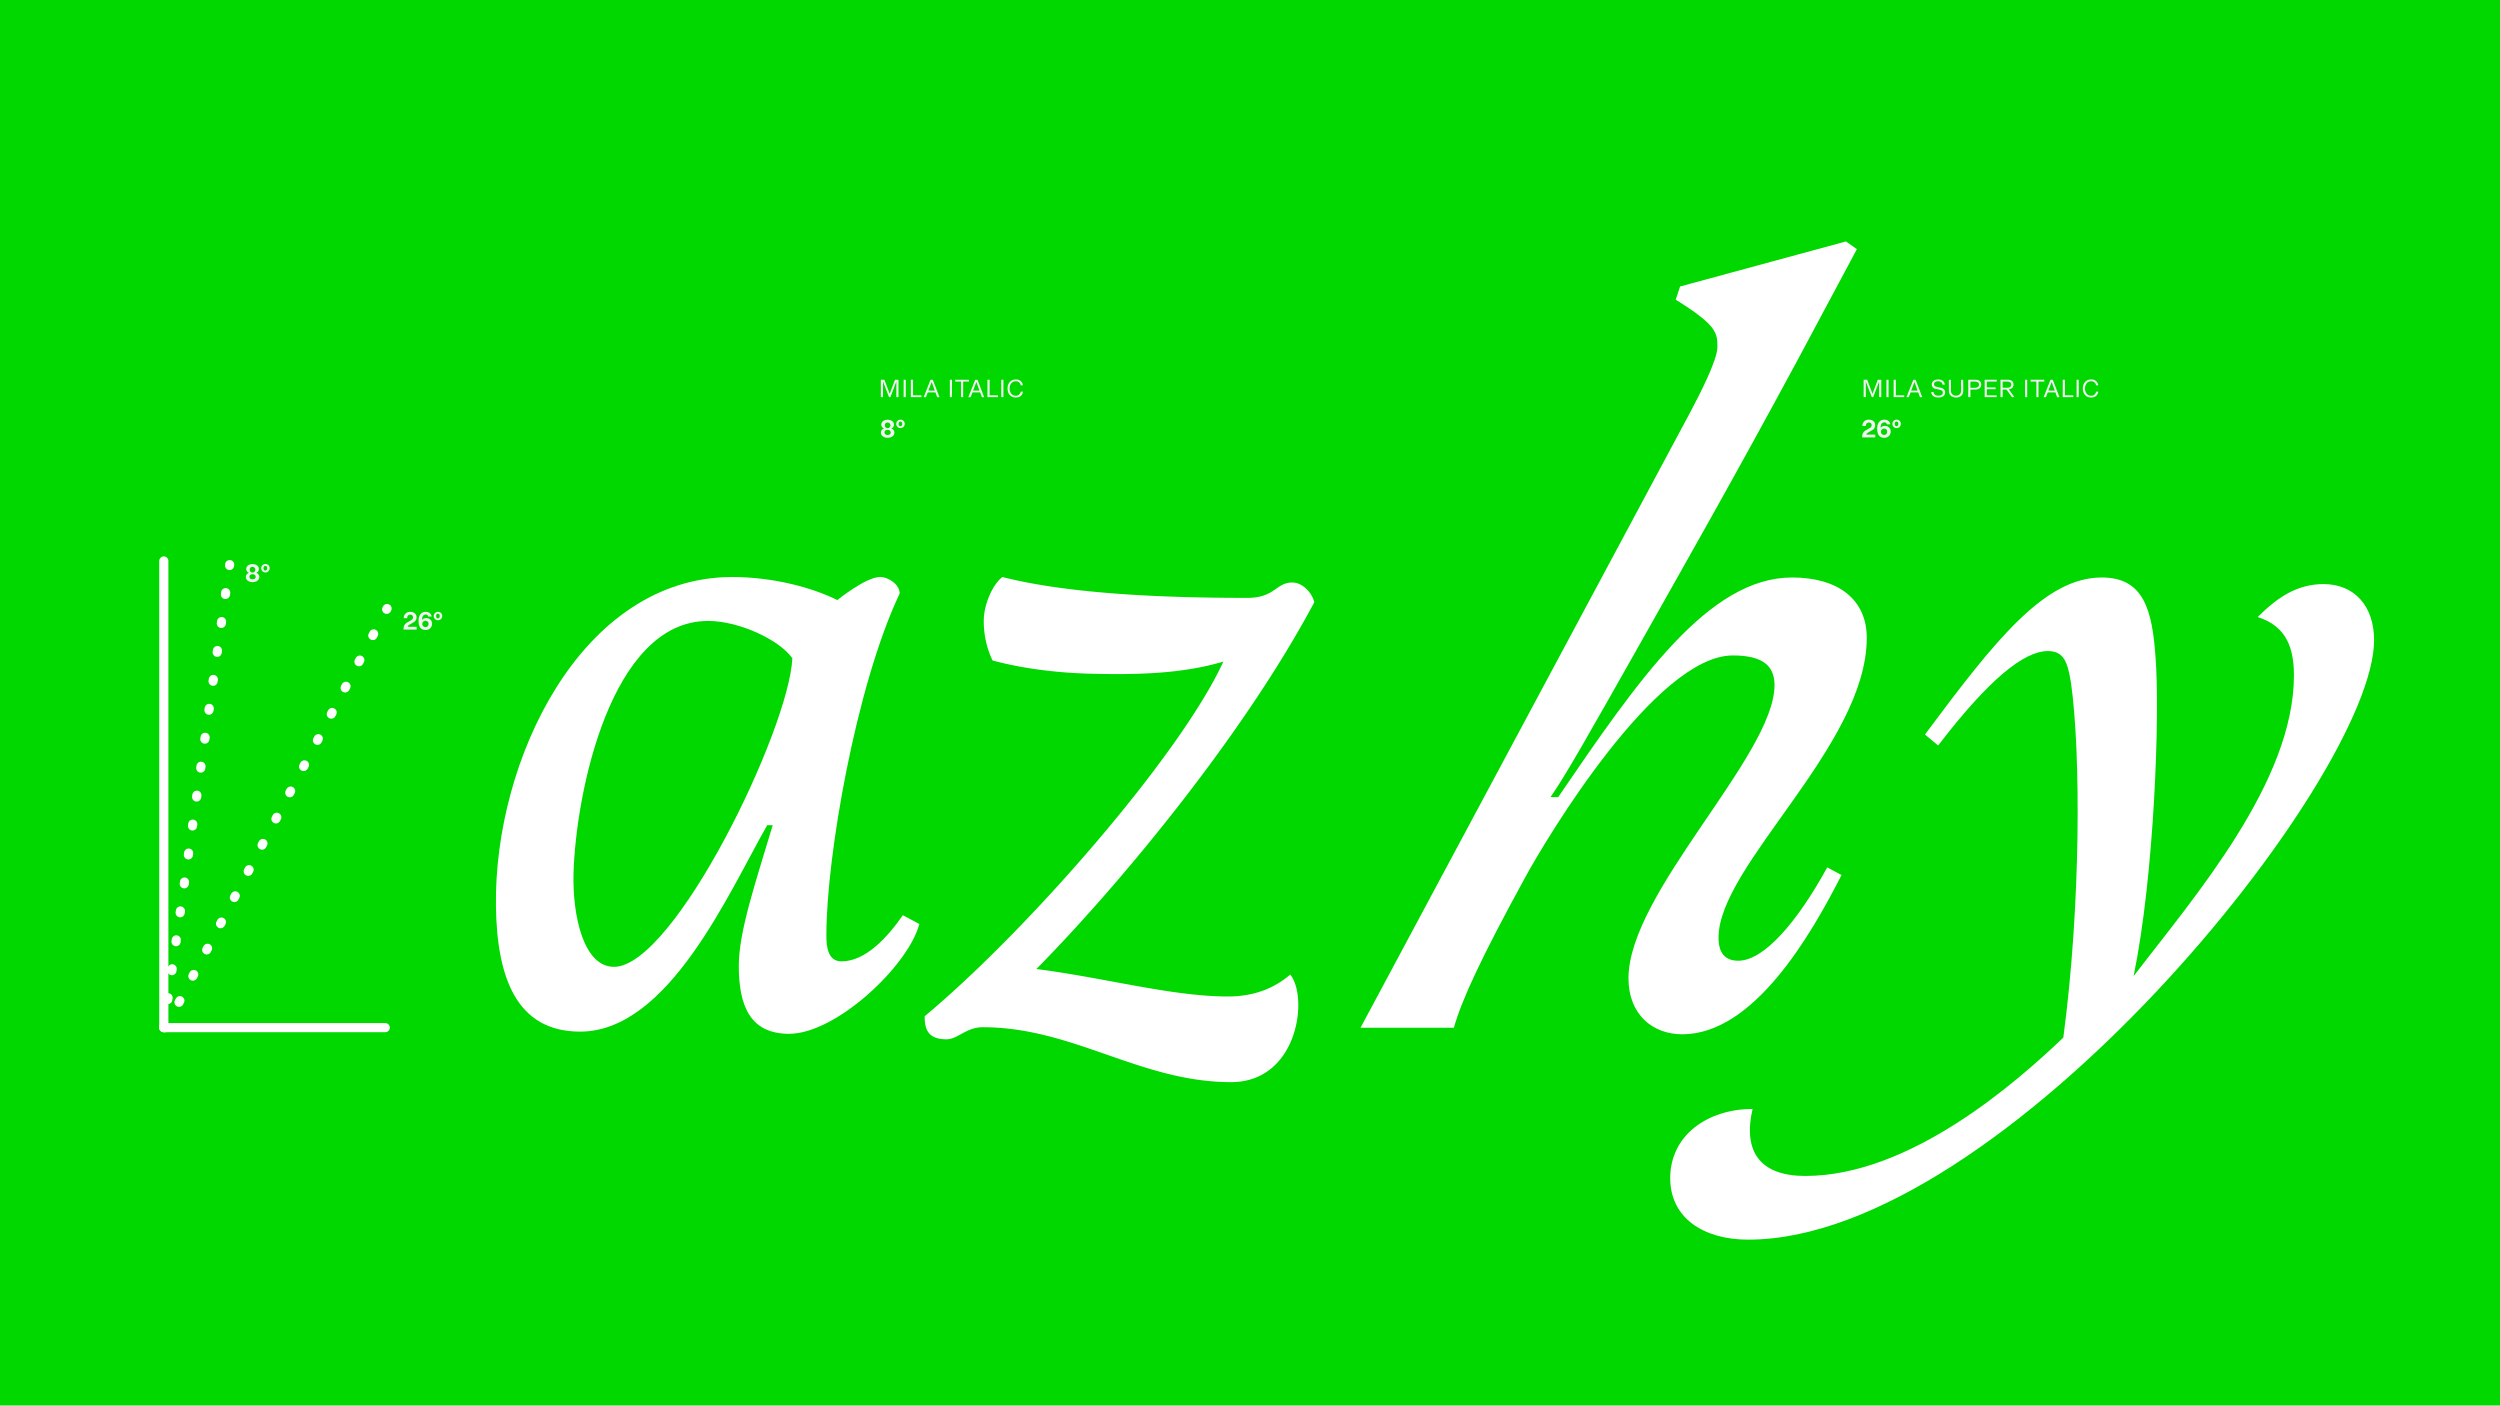 <svg xmlns="http://www.w3.org/2000/svg" viewBox="0 0 1366 768"><defs><style>.cls-1{fill:#00d800;}.cls-2{fill:#fff;}.cls-3{fill:#f2f2f2;}.cls-4,.cls-5,.cls-7{fill:none;}.cls-4,.cls-5,.cls-7,.cls-8{stroke:#fff;stroke-linecap:round;stroke-linejoin:round;stroke-width:5px;}.cls-5{stroke-dasharray:1.01 15.18;}.cls-6,.cls-8{fill:#1a26cd;}.cls-7{stroke-dasharray:1 14.97;}</style></defs><g id="Layer_1" data-name="Layer 1"><rect class="cls-1" width="1366" height="768"/><path class="cls-2" d="M851.4,435.54c43.8-64.2,82.2-120,127.8-120,25.2,0,40.8,12,40.8,33,0,58.8-81,124.2-81,163.8q0,12.6,10.8,12.6c13.8,0,31.8-20.4,48.6-51l7.8,4.2c-16.8,33-48,87-87,87-16.2,0-29.4-10.8-29.4-30.6,0-46.8,79.8-121.8,79.8-160.2,0-10.2-6-16.2-22.8-16.2-42,0-102,100.2-113.4,121.2-24,43.8-34.8,67.2-39,82.2h-51l180-336c5.4-10.2,15-28.8,15-36,0-7.8-.6-12-22.8-25.8l2.4-7.2,90.6-24.61,6,4.2-32.4,60.61c-36.6,67.8-60,108.6-87,156.6-25.8,45.6-39.6,70.2-48,82.2Z"/><path class="cls-2" d="M1119,355.74c-13.2,0-32.4,15.6-60,51.6l-7.2-6c38.4-51.6,65.4-85.8,96.6-85.8,22.8,0,27.6,17.4,29.4,43.8,2.4,30.6-.6,118.8-12,174,33.6-43.8,87.61-106.2,87.61-164.4,0-19.2-7.2-27.6-19.81-31.8,10.81-10.8,21.61-18,36-18,16.8,0,27.6,12,27.6,30.6,0,75.6-203.41,327.6-342,327.6-24.6,0-42.6-12-42.6-33.6,0-23.4,20.4-37.8,45-37.8-5.4,23.4,4.2,36.6,28.8,36.6,57.6,0,115.8-51.6,141-75.6,9.6-72,9.6-155.4,4.2-193.8C1129.79,362.34,1128,355.74,1119,355.74Z"/><path class="cls-2" d="M459.84,525.28c13.16,0,25.11-13.2,33.48-25.2l9,4.8c-6,22.8-45.44,60-71.14,60-21.53,0-27.5-15.6-27.5-37.2,0-18.6,9-45,18.53-76.8h-3c-20.92,36.6-53.81,112.8-102.23,112.8-34.68,0-45.44-29.4-46-68.4-1.19-79.8,46.63-180,129.14-180,22.72,0,44.24,6,57.39,12.6,0,0,15.55-12.6,23.32-12.6,4.78,0,10.76,4.2,10.76,9-23.91,50.4-40.06,144-40.06,186.6C451.47,518.08,452.67,525.28,459.84,525.28Zm-72.93-186c-53.21,0-72.34,94.2-73.54,138-.6,22.8,5.38,51,22.12,51,32.88,0,95.66-129.6,97.45-168.6C425.77,349.48,403.65,339.28,386.91,339.28Z"/><path class="cls-2" d="M672.68,591.28c-49.63,0-86.1-30-135.72-30-9,0-13.75,6.6-19.73,6.6-10.16,0-12-5.4-12-12.6,56.19-46.8,139.89-142.8,163.21-193.8-23.91,7.2-50.82,7.2-74.13,6.6-18.54-.6-36.47-3-52-7.2a49.86,49.86,0,0,1-4.78-21.6c0-9,4.78-19.8,10.16-24,37.67,9.6,91.48,11.4,133.92,11.4,15,0,15.55-8.4,24.52-8.4,5.38,0,10.76,5.4,12,10.8-37.66,70.8-104,151.8-151.85,200.4,37.66,4.8,74.13,15,104.62,15,13.75,0,25.11-4.2,34.08-12C715.12,545.08,709.15,591.28,672.68,591.28Z"/><path class="cls-3" d="M490.94,207.52V217h-1.19v-8.47L486.52,217h-.77l-3.27-8.49V217h-1.19v-9.51h1.94l2.9,7.64,2.9-7.64Z"/><path class="cls-3" d="M494.92,217h-1.18v-9.51h1.18Z"/><path class="cls-3" d="M503.46,216v1h-5.78v-9.51h1.21V216Z"/><path class="cls-3" d="M511.12,214.41h-4.19l-1,2.62h-1.26l3.76-9.51h1.27l3.63,9.51h-1.26Zm-.37-1-1.69-4.68-1.77,4.68Z"/><path class="cls-3" d="M520.13,217H519v-9.51h1.18Z"/><path class="cls-3" d="M529.44,208.5h-3.16V217h-1.17V208.5h-3.17v-1h7.5Z"/><path class="cls-3" d="M535.55,214.41h-4.2l-1,2.62h-1.27l3.76-9.51h1.28l3.63,9.51H536.5Zm-.37-1-1.7-4.68-1.76,4.68Z"/><path class="cls-3" d="M545.31,216v1h-5.77v-9.51h1.2V216Z"/><path class="cls-3" d="M548.28,217H547.1v-9.51h1.18Z"/><path class="cls-3" d="M550.52,212.28c0-2.87,1.74-4.93,4.42-4.93a3.67,3.67,0,0,1,4,3.21h-1.25a2.53,2.53,0,0,0-2.8-2.21c-1.8,0-3.23,1.54-3.23,3.93s1.43,3.93,3.23,3.93a2.55,2.55,0,0,0,2.81-2.2H559c-.42,2-1.6,3.19-4.06,3.19C552.27,217.2,550.52,215.16,550.52,212.28Z"/><path class="cls-3" d="M1027.94,207.52V217h-1.19v-8.47l-3.23,8.47h-.77l-3.27-8.49V217h-1.19v-9.51h1.94l2.9,7.64,2.9-7.64Z"/><path class="cls-3" d="M1031.92,217h-1.18v-9.51h1.18Z"/><path class="cls-3" d="M1040.46,216v1h-5.78v-9.51h1.21V216Z"/><path class="cls-3" d="M1048.12,214.41h-4.19l-1,2.62h-1.26l3.76-9.51h1.27l3.63,9.51h-1.26Zm-.37-1-1.69-4.68-1.77,4.68Z"/><path class="cls-3" d="M1055.21,214.2h1.25c.18,1.35,1.17,2,2.72,2s2.38-.72,2.38-1.64-.56-1.33-1.67-1.58l-2.21-.49a2.4,2.4,0,0,1-2.16-2.41c0-1.55,1.3-2.74,3.4-2.74s3.52.89,3.73,2.83h-1.24c-.19-1.26-1.11-1.83-2.51-1.83s-2.14.7-2.14,1.6c0,.68.36,1.16,1.45,1.41l2.14.49c1.55.35,2.46,1.19,2.46,2.55,0,1.67-1.31,2.8-3.63,2.8C1056.68,217.2,1055.4,216.12,1055.21,214.2Z"/><path class="cls-3" d="M1072.73,213.33c0,2.58-1.53,3.87-3.93,3.87s-3.94-1.3-3.94-3.87v-5.81H1066v5.81a2.57,2.57,0,0,0,2.78,2.84,2.54,2.54,0,0,0,2.73-2.78v-5.87h1.18Z"/><path class="cls-3" d="M1082.53,210.17c0,1.57-1.08,2.7-3.26,2.7h-2.63V217h-1.19v-9.51h3.92C1081.55,207.52,1082.53,208.53,1082.53,210.17Zm-1.19,0c0-1.07-.66-1.65-2.16-1.65h-2.54v3.36h2.54C1080.68,211.88,1081.34,211.19,1081.34,210.17Z"/><path class="cls-3" d="M1085.59,208.53v3.14h4.81v1h-4.81V216h5.4v1h-6.57v-9.51H1091v1Z"/><path class="cls-3" d="M1096.32,212.87h-2.06V217h-1.2v-9.51H1097c2.17,0,3.17,1,3.17,2.62,0,1.43-.79,2.4-2.56,2.61l3.07,4.28h-1.33Zm-2.06-1h2.58c1.38,0,2.11-.63,2.11-1.74s-.75-1.62-2.14-1.62h-2.55Z"/><path class="cls-3" d="M1107.67,217h-1.18v-9.51h1.18Z"/><path class="cls-3" d="M1117,208.5h-3.16V217h-1.17V208.5h-3.17v-1h7.5Z"/><path class="cls-3" d="M1123.08,214.41h-4.19l-1,2.62h-1.27l3.76-9.51h1.28l3.63,9.51H1124Zm-.36-1-1.7-4.68-1.76,4.68Z"/><path class="cls-3" d="M1132.85,216v1h-5.77v-9.51h1.2V216Z"/><path class="cls-3" d="M1135.82,217h-1.18v-9.51h1.18Z"/><path class="cls-3" d="M1138.06,212.28c0-2.87,1.74-4.93,4.41-4.93a3.68,3.68,0,0,1,4.06,3.21h-1.25a2.54,2.54,0,0,0-2.81-2.21c-1.79,0-3.22,1.54-3.22,3.93s1.43,3.93,3.22,3.93a2.56,2.56,0,0,0,2.82-2.2h1.25c-.42,2-1.6,3.19-4.07,3.19C1139.81,217.2,1138.06,215.16,1138.06,212.28Z"/><path class="cls-3" d="M1024.66,237.49V239h-7.16v-.52a3.81,3.81,0,0,1,2.16-3.46l1.93-1.12a1.77,1.77,0,0,0,1.08-1.59,1.39,1.39,0,0,0-1.49-1.45,1.66,1.66,0,0,0-1.66,1.92h-1.89a3.28,3.28,0,0,1,3.55-3.46c2.3,0,3.43,1.39,3.43,3a3,3,0,0,1-1.66,2.72l-2.26,1.34a1.91,1.91,0,0,0-.94,1.08Z"/><path class="cls-3" d="M1033.08,235.91a3.34,3.34,0,0,1-3.63,3.29c-2.61,0-3.75-1.89-3.75-5,0-3.29,1.69-4.89,3.87-4.89,1.93,0,3.06,1,3.3,2.55H1031a1.28,1.28,0,0,0-1.42-1.06c-1.24,0-2,1-2,2.69v.25a2.65,2.65,0,0,1,2.23-1A3,3,0,0,1,1033.08,235.91Zm-1.92,0a1.61,1.61,0,0,0-1.7-1.7,1.72,1.72,0,1,0,0,3.44A1.63,1.63,0,0,0,1031.16,235.91Z"/><path class="cls-3" d="M1038.62,231.62a2.31,2.31,0,1,1-2.3-2.32A2.24,2.24,0,0,1,1038.62,231.62Zm-3.35,0c0,.77.38,1.25,1,1.25s1-.48,1-1.25-.36-1.27-1-1.27S1035.27,230.87,1035.27,231.62Z"/><path class="cls-3" d="M227.66,342.49V344H220.5v-.52a3.81,3.81,0,0,1,2.16-3.46l1.93-1.12a1.77,1.77,0,0,0,1.08-1.59,1.39,1.39,0,0,0-1.49-1.45,1.66,1.66,0,0,0-1.66,1.92h-1.89a3.28,3.28,0,0,1,3.55-3.46c2.3,0,3.43,1.39,3.43,3a3,3,0,0,1-1.66,2.72l-2.26,1.34a1.91,1.91,0,0,0-.94,1.08Z"/><path class="cls-3" d="M236.08,340.91a3.34,3.34,0,0,1-3.63,3.29c-2.61,0-3.75-1.89-3.75-5,0-3.29,1.69-4.89,3.87-4.89,1.93,0,3.06,1,3.3,2.55H234a1.28,1.28,0,0,0-1.42-1.06c-1.24,0-1.95,1-1.95,2.69v.25a2.65,2.65,0,0,1,2.23-1A3,3,0,0,1,236.08,340.91Zm-1.92,0a1.61,1.61,0,0,0-1.7-1.7,1.72,1.72,0,1,0,0,3.44A1.63,1.63,0,0,0,234.16,340.91Z"/><path class="cls-3" d="M241.62,336.62a2.31,2.31,0,1,1-2.3-2.32A2.24,2.24,0,0,1,241.62,336.62Zm-3.35,0c0,.77.38,1.25,1,1.25s1-.48,1-1.25-.36-1.27-1-1.27S238.27,335.87,238.27,336.62Z"/><line class="cls-4" x1="211.5" y1="332.5" x2="211.27" y2="332.94"/><line class="cls-5" x1="204.18" y1="346.36" x2="94.28" y2="554.35"/><line class="cls-4" x1="90.73" y1="561.06" x2="90.5" y2="561.5"/><path class="cls-3" d="M488.68,236.39c0,1.57-1.43,2.81-3.67,2.81s-3.68-1.24-3.68-2.81a2.35,2.35,0,0,1,1.73-2.26,2.19,2.19,0,0,1-1.52-2.09c0-1.45,1.22-2.69,3.44-2.69s3.49,1.24,3.49,2.69a2.14,2.14,0,0,1-1.54,2.08A2.3,2.3,0,0,1,488.68,236.39Zm-2-.12c0-.79-.64-1.4-1.69-1.4s-1.7.61-1.7,1.4.66,1.4,1.7,1.4S486.7,237.09,486.7,236.27Zm-3.22-4.09a1.54,1.54,0,1,0,1.53-1.31A1.36,1.36,0,0,0,483.48,232.18Z"/><path class="cls-3" d="M494.34,231.62a2.31,2.31,0,1,1-2.3-2.32A2.24,2.24,0,0,1,494.34,231.62Zm-3.35,0c0,.77.38,1.25,1,1.25s1-.48,1-1.25-.36-1.27-1-1.27S491,230.87,491,231.62Z"/><path class="cls-3" d="M141.68,315.27c0,1.56-1.43,2.81-3.67,2.81s-3.68-1.25-3.68-2.81a2.35,2.35,0,0,1,1.73-2.26,2.19,2.19,0,0,1-1.52-2.09c0-1.45,1.22-2.69,3.44-2.69s3.49,1.24,3.49,2.69a2.14,2.14,0,0,1-1.54,2.08A2.3,2.3,0,0,1,141.68,315.27Zm-2-.12c0-.79-.64-1.4-1.69-1.4s-1.7.61-1.7,1.4.66,1.4,1.7,1.4S139.7,316,139.7,315.15Zm-3.22-4.09a1.54,1.54,0,1,0,1.53-1.31A1.36,1.36,0,0,0,136.48,311.06Z"/><path class="cls-3" d="M147.34,310.5a2.31,2.31,0,1,1-2.3-2.32A2.24,2.24,0,0,1,147.34,310.5Zm-3.35,0c0,.77.38,1.25,1,1.25s1-.48,1-1.25-.36-1.27-1-1.27S144,309.75,144,310.5Z"/><line class="cls-6" x1="125.5" y1="308.5" x2="89.5" y2="561.5"/><line class="cls-4" x1="125.5" y1="308.5" x2="125.43" y2="309"/><line class="cls-7" x1="123.32" y1="323.82" x2="90.63" y2="553.59"/><line class="cls-4" x1="89.57" y1="561" x2="89.5" y2="561.5"/><line class="cls-8" x1="89.51" y1="306.5" x2="89.51" y2="561.5"/><line class="cls-8" x1="89.5" y1="561.5" x2="210.5" y2="561.5"/></g></svg>